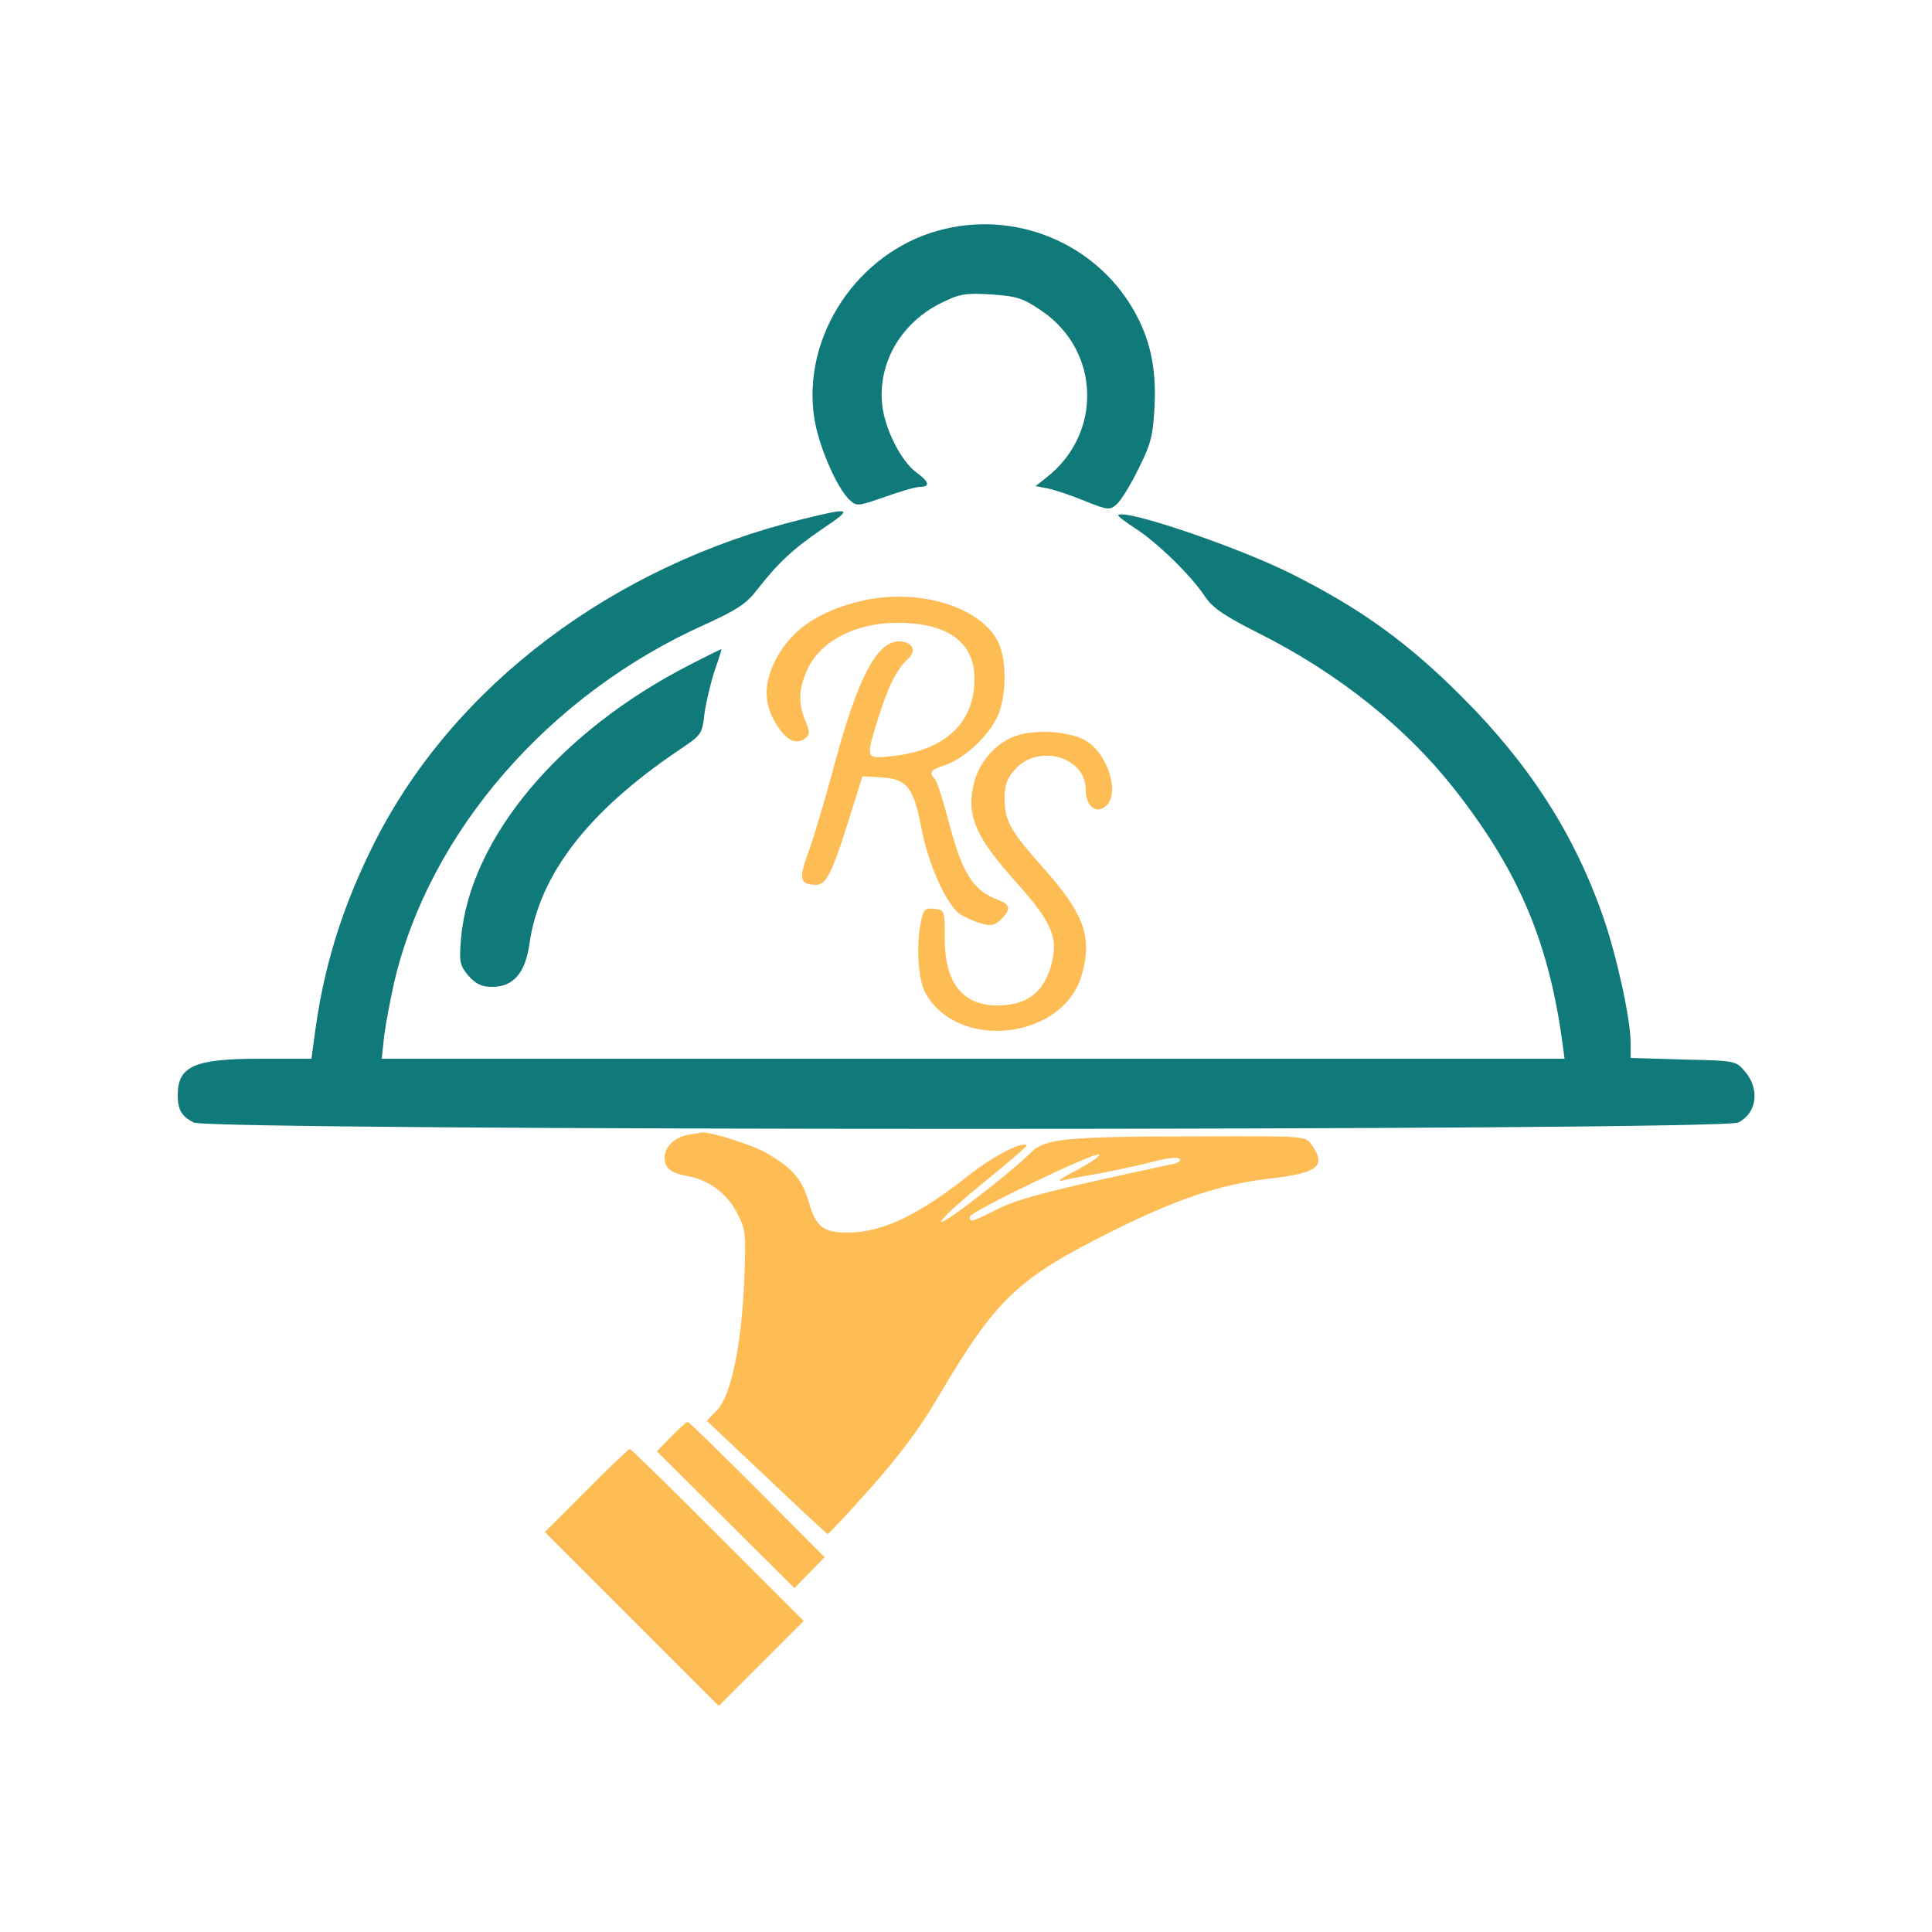 <?xml version="1.0" standalone="no"?>
<!DOCTYPE svg PUBLIC "-//W3C//DTD SVG 20010904//EN"
 "http://www.w3.org/TR/2001/REC-SVG-20010904/DTD/svg10.dtd">
<svg version="1.0" xmlns="http://www.w3.org/2000/svg"
 width="500pt" height="500pt" viewBox="0 0 500 500"
 preserveAspectRatio="xMidYMid meet">

<g transform="translate(0,500) scale(0.1,-0.1)"
fill="#000000" stroke="none">
<path fill="#107a7bff" d="M2431 4404 c-213 -57 -358 -277 -323 -490 12 -72 59 -179 91 -208 18
-17 22 -16 91 8 39 14 80 26 91 26 27 0 24 13 -9 37 -40 29 -83 114 -89 177
-11 107 49 211 153 262 48 24 63 26 130 22 67 -5 81 -9 132 -44 150 -104 155
-317 10 -430 l-28 -22 31 -6 c16 -3 59 -17 95 -32 63 -25 66 -25 85 -8 11 10
36 51 56 92 32 64 37 85 41 161 5 99 -12 176 -55 250 -100 173 -307 258 -502
205z"/>
<path fill="#107a7bff" d="M2075 3656 c-488 -120 -898 -429 -1103 -831 -81 -159 -130 -312 -154
-477 l-12 -88 -133 0 c-170 0 -213 -19 -213 -94 0 -38 10 -55 41 -71 42 -22
3956 -22 3998 0 48 25 56 86 17 132 -24 28 -25 28 -160 31 l-136 4 0 40 c0 60
-36 225 -71 325 -74 213 -190 394 -364 568 -140 141 -266 232 -445 321 -138
69 -430 168 -446 151 -2 -2 18 -18 45 -35 57 -37 143 -121 179 -175 20 -30 49
-50 136 -94 212 -106 391 -250 520 -418 159 -206 235 -387 270 -647 l5 -38
-1531 0 -1530 0 6 58 c4 31 16 94 26 139 91 390 401 747 807 928 79 36 105 53
131 87 56 72 94 107 170 159 82 55 77 57 -53 25z"/>
<path fill="#fdbc54ff" d="M2234 3446 c-121 -28 -195 -81 -234 -169 -25 -57 -21 -108 14 -159
24 -36 49 -46 71 -28 11 9 11 16 -1 45 -19 46 -17 82 5 132 38 82 144 130 267
120 109 -8 166 -58 166 -144 0 -114 -76 -185 -213 -200 -69 -7 -69 -8 -38 93
26 84 50 133 78 158 25 22 13 46 -23 46 -57 0 -107 -97 -166 -317 -22 -83 -52
-184 -66 -223 -28 -76 -25 -89 18 -90 26 0 42 32 83 163 l37 118 51 -3 c64 -4
82 -26 102 -133 17 -91 65 -198 100 -221 12 -8 37 -19 54 -24 26 -7 36 -5 52
11 26 26 24 38 -8 50 -66 25 -93 69 -129 207 -14 53 -29 101 -35 106 -16 17
-10 24 27 36 49 16 113 76 135 125 24 51 25 145 3 192 -44 92 -204 141 -350
109z"/>
<path fill="#107a7bff" d="M1786 3280 c-340 -174 -571 -451 -593 -710 -5 -60 -3 -68 19 -95 20
-22 34 -29 62 -29 54 0 85 35 96 110 25 180 152 344 386 502 60 40 61 42 67
94 4 30 16 80 26 111 11 31 19 57 18 57 -2 0 -38 -18 -81 -40z"/>
<path fill="#fdbc54ff" d="M2637 3098 c-54 -15 -101 -65 -116 -123 -21 -85 2 -140 113 -263 81
-91 102 -133 91 -190 -16 -83 -60 -123 -140 -124 -92 -2 -140 57 -140 172 0
74 0 75 -27 78 -24 3 -28 -1 -35 -35 -12 -60 -7 -145 10 -179 81 -156 359
-126 407 44 27 98 6 157 -101 277 -86 97 -99 121 -99 179 0 36 6 52 28 76 61
66 182 31 182 -54 0 -44 29 -65 54 -40 34 34 2 135 -54 167 -38 23 -122 30
-173 15z"/>
<path fill="#fdbc54ff" d="M1780 2063 c-34 -6 -60 -32 -60 -58 0 -28 15 -41 61 -49 54 -10 101
-45 127 -96 22 -42 23 -53 18 -175 -7 -167 -34 -297 -70 -334 l-27 -28 155
-146 c85 -81 156 -147 158 -147 3 0 53 54 112 120 72 81 129 157 173 233 151
256 205 308 452 431 166 83 280 121 407 136 125 14 148 32 108 88 -15 22 -17
22 -292 21 -339 0 -398 -6 -432 -40 -53 -53 -229 -189 -234 -181 -3 5 47 51
110 102 63 51 113 94 111 96 -11 11 -87 -28 -149 -77 -131 -104 -225 -149
-315 -149 -62 0 -81 15 -99 76 -17 61 -43 91 -109 129 -37 22 -147 57 -170 54
-5 -1 -21 -4 -35 -6z m1009 -90 c-35 -18 -55 -31 -44 -29 11 3 58 12 105 20
47 9 110 23 140 31 30 8 58 11 63 6 5 -5 -4 -11 -20 -14 -296 -63 -396 -88
-451 -116 -68 -34 -72 -36 -72 -20 0 13 322 168 334 161 5 -3 -20 -20 -55 -39z"/>
<path fill="#fdbc54ff" d="M1737 1282 l-37 -38 178 -177 178 -177 39 40 39 40 -174 175 c-96 96
-177 175 -180 175 -3 0 -23 -17 -43 -38z"/>
<path fill="#fdbc54ff" d="M1517 1142 l-107 -107 225 -225 225 -225 110 110 110 110 -222 222
c-123 123 -225 223 -228 223 -3 0 -54 -48 -113 -108z"/>
</g>
</svg>
